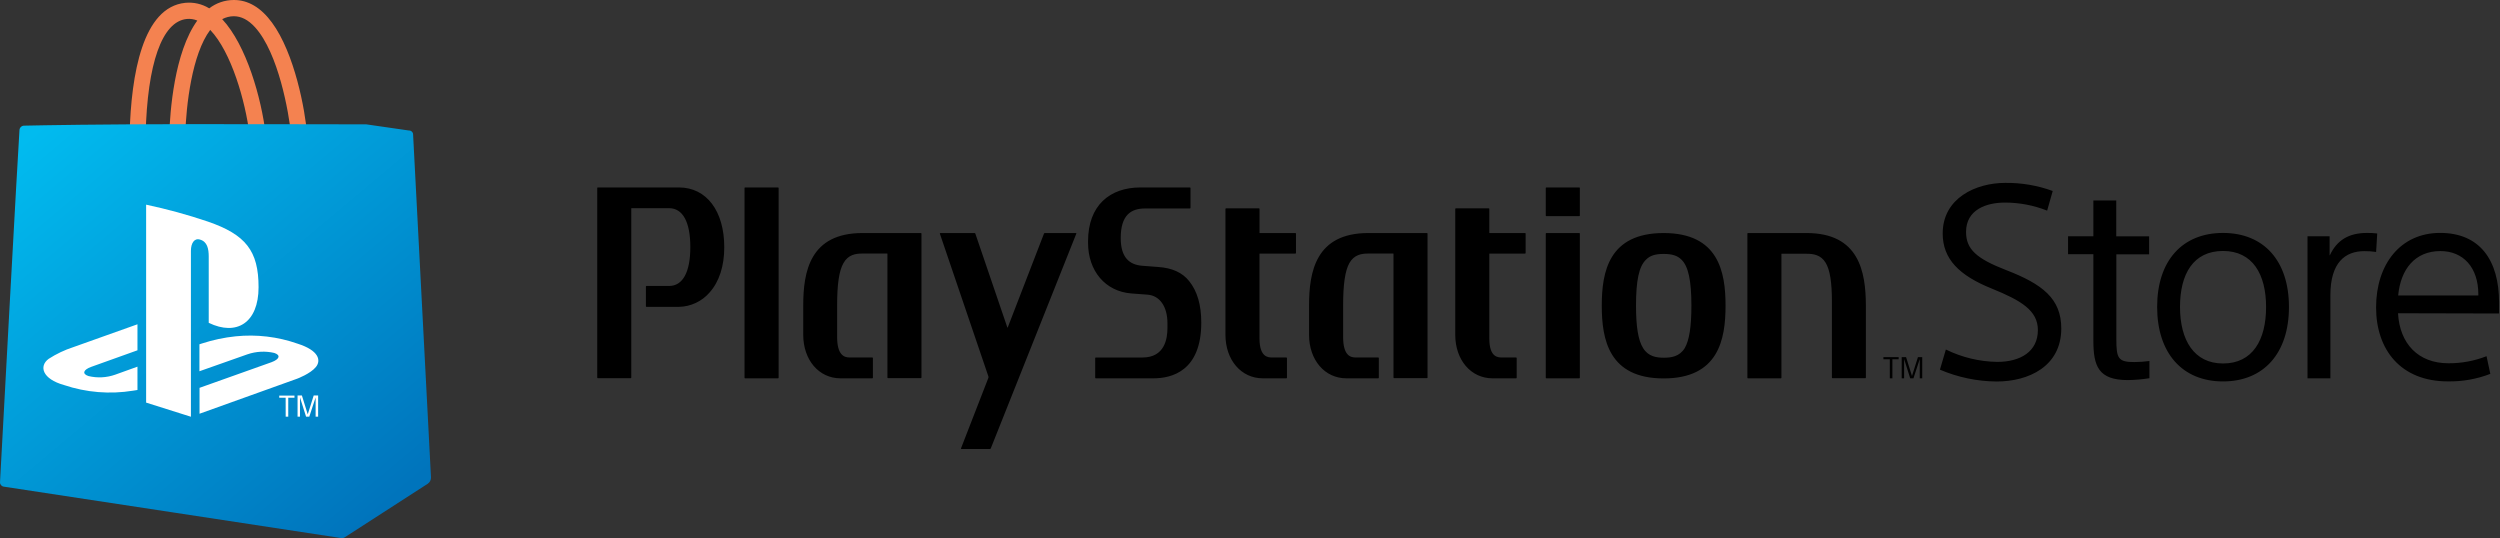 <svg xmlns="http://www.w3.org/2000/svg" viewBox="0 0 446 96" data-di-res-id="1845caab-7181fdc6" data-di-rand="1730050209764"><rect x="0" y="0" width="446" height="96" fill="#333333" stroke="none"/><defs><linearGradient id="svg-def-51-ps_store_gradient-a" x1="9.374%" x2="89.156%" y1=".799%" y2="92.122%"><stop offset="0%" stop-color="#01BBEF"></stop><stop offset="100%" stop-color="#0074BC"></stop></linearGradient></defs><g><path d="M129.209,44.117 C129.209,47.452 128.314,50.24 126.599,52.169 C125.222,53.769 123.228,54.705 121.119,54.742 L115.33,54.742 C115.301,54.742 115.273,54.73 115.254,54.708 C115.234,54.687 115.225,54.658 115.229,54.629 L115.229,51.123 C115.227,51.095 115.237,51.067 115.256,51.047 C115.275,51.027 115.302,51.015 115.33,51.015 L119.372,51.015 C121.812,51.015 123.155,48.543 123.155,44.079 C123.155,39.614 121.812,37.142 119.372,37.142 L112.656,37.142 C112.656,37.142 112.618,37.142 112.618,37.193 L112.618,67.36 C112.618,67.417 112.574,67.464 112.517,67.468 L106.653,67.468 C106.594,67.468 106.546,67.42 106.546,67.36 L106.546,33.542 C106.546,33.514 106.557,33.487 106.577,33.468 C106.598,33.449 106.625,33.439 106.653,33.44 L121.125,33.44 C126.05,33.447 129.209,37.64 129.209,44.117 Z M138.801,33.441 L132.936,33.441 C132.907,33.437 132.878,33.446 132.856,33.465 C132.835,33.485 132.822,33.512 132.823,33.542 L132.823,67.386 C132.823,67.415 132.835,67.443 132.856,67.464 C132.878,67.484 132.907,67.495 132.936,67.493 L138.801,67.493 C138.858,67.49 138.905,67.443 138.908,67.386 L138.908,33.542 C138.904,33.485 138.857,33.441 138.801,33.441 Z M164.289,41.575 L153.866,41.575 C144.495,41.575 143.297,48.455 143.297,54.496 L143.297,59.724 C143.297,64.226 146.097,67.493 149.943,67.493 L155.619,67.493 C155.676,67.49 155.723,67.443 155.726,67.386 L155.726,63.879 C155.723,63.822 155.676,63.775 155.619,63.772 L151.551,63.772 C150.612,63.772 149.344,63.356 149.344,60.127 L149.344,54.452 C149.344,50.7 149.691,48.304 150.473,46.942 C151.312,45.435 152.642,45.233 153.834,45.233 L158.28,45.233 C158.28,45.233 158.311,45.233 158.318,45.283 C158.324,45.334 158.318,67.354 158.318,67.354 C158.318,67.413 158.366,67.461 158.425,67.461 L164.283,67.461 C164.341,67.458 164.387,67.412 164.39,67.354 L164.39,41.676 C164.387,41.622 164.344,41.578 164.289,41.575 L164.289,41.575 Z M206.615,47.629 L203.72,47.408 C201.558,47.219 199.937,46.021 199.937,42.471 C199.937,38.328 201.797,37.193 204.282,37.193 L212.278,37.193 C212.336,37.19 212.382,37.143 212.385,37.085 L212.385,33.542 C212.382,33.485 212.334,33.441 212.278,33.441 L203.449,33.441 C197.995,33.441 194.11,36.65 194.11,43.038 L194.11,43.316 C194.11,48.361 197.213,51.999 201.835,52.352 L204.711,52.567 C206.905,52.731 208.273,54.692 208.273,57.668 L208.273,58.507 C208.273,60.399 207.807,63.779 203.815,63.779 L195.485,63.779 C195.457,63.779 195.43,63.79 195.411,63.81 C195.392,63.831 195.382,63.858 195.384,63.886 L195.384,67.386 C195.384,67.442 195.428,67.489 195.485,67.493 L205.801,67.493 C208.986,67.493 214.308,66.232 214.308,57.555 C214.308,54.402 213.596,51.949 212.152,50.158 C210.941,48.625 209.118,47.799 206.615,47.629 Z M254.572,41.575 L244.098,41.575 C234.746,41.575 233.535,48.455 233.535,54.496 L233.535,59.724 C233.535,64.226 236.329,67.493 240.2,67.493 L245.876,67.493 C245.934,67.49 245.98,67.443 245.983,67.386 L245.983,63.879 C245.98,63.822 245.934,63.775 245.876,63.772 L241.802,63.772 C240.869,63.772 239.614,63.356 239.614,60.127 L239.614,54.452 C239.614,50.7 239.967,48.304 240.724,46.942 C241.569,45.435 242.906,45.233 244.085,45.233 L248.556,45.233 C248.556,45.233 248.594,45.233 248.6,45.283 L248.6,67.354 C248.603,67.412 248.649,67.458 248.707,67.461 L254.578,67.461 C254.605,67.46 254.63,67.447 254.648,67.427 C254.665,67.407 254.674,67.381 254.673,67.354 L254.673,41.676 C254.673,41.62 254.627,41.575 254.572,41.575 Z M231.095,41.575 L224.732,41.575 C224.714,41.572 224.7,41.556 224.7,41.537 L224.7,37.268 C224.7,37.24 224.689,37.214 224.669,37.195 C224.648,37.176 224.621,37.166 224.593,37.167 L218.735,37.167 C218.707,37.166 218.679,37.175 218.657,37.194 C218.636,37.213 218.623,37.24 218.621,37.268 L218.621,59.73 C218.621,64.226 221.428,67.493 225.287,67.493 L229.487,67.493 C229.544,67.49 229.591,67.443 229.594,67.386 L229.594,63.886 C229.594,63.825 229.547,63.776 229.487,63.772 L226.907,63.772 C226.245,63.772 224.7,63.728 224.694,60.411 L224.694,45.277 C224.694,45.258 224.707,45.242 224.726,45.239 C226.68,45.239 231.095,45.239 231.095,45.239 C231.149,45.239 231.195,45.199 231.202,45.144 L231.202,41.676 C231.199,41.619 231.151,41.575 231.095,41.575 L231.095,41.575 Z M272.046,41.575 L265.74,41.575 C265.718,41.576 265.699,41.559 265.695,41.537 L265.695,37.268 C265.696,37.215 265.654,37.171 265.601,37.167 L259.724,37.167 C259.667,37.167 259.62,37.212 259.617,37.268 L259.617,59.73 C259.617,64.226 262.416,67.493 266.276,67.493 L270.469,67.493 C270.528,67.493 270.576,67.445 270.576,67.386 L270.576,63.886 C270.576,63.825 270.529,63.776 270.469,63.772 L267.896,63.772 C267.228,63.772 265.695,63.728 265.695,60.411 L265.695,45.277 C265.695,45.258 265.709,45.242 265.727,45.239 C267.663,45.239 272.071,45.239 272.071,45.239 C272.124,45.239 272.168,45.198 272.172,45.144 L272.172,41.676 C272.173,41.644 272.159,41.614 272.134,41.594 C272.109,41.574 272.076,41.567 272.046,41.575 L272.046,41.575 Z M281.738,41.575 L275.873,41.575 C275.816,41.575 275.769,41.619 275.766,41.676 L275.766,67.386 C275.769,67.443 275.815,67.49 275.873,67.493 L281.738,67.493 C281.797,67.493 281.845,67.445 281.845,67.386 L281.845,41.676 C281.845,41.648 281.834,41.622 281.813,41.603 C281.793,41.583 281.766,41.574 281.738,41.575 Z M281.738,33.441 L275.873,33.441 C275.816,33.441 275.769,33.485 275.766,33.542 L275.766,38.46 C275.769,38.517 275.816,38.561 275.873,38.561 L281.738,38.561 C281.766,38.563 281.793,38.553 281.813,38.534 C281.834,38.515 281.845,38.488 281.845,38.46 L281.845,33.542 C281.845,33.514 281.834,33.487 281.813,33.468 C281.793,33.449 281.766,33.439 281.738,33.441 Z M322.298,41.575 L311.836,41.575 C311.78,41.575 311.735,41.62 311.735,41.676 L311.735,67.386 C311.735,67.442 311.779,67.489 311.836,67.493 L317.707,67.493 C317.764,67.489 317.808,67.442 317.808,67.386 L317.808,45.315 C317.808,45.315 317.808,45.271 317.846,45.271 L322.31,45.271 C323.515,45.271 324.833,45.466 325.684,46.86 C326.46,48.121 326.813,50.334 326.813,53.796 C326.813,53.948 326.813,67.367 326.813,67.367 C326.813,67.426 326.861,67.474 326.92,67.474 L332.766,67.474 C332.825,67.474 332.873,67.426 332.873,67.367 L332.873,54.496 C332.854,48.455 331.65,41.575 322.298,41.575 Z M307.838,54.528 C307.838,60.575 306.577,67.512 296.796,67.512 C287.016,67.512 285.755,60.575 285.755,54.528 C285.755,48.48 287.016,41.575 296.796,41.575 C306.577,41.575 307.838,48.487 307.838,54.528 L307.838,54.528 Z M301.747,54.528 C301.747,50.051 301.198,47.509 299.981,46.33 C299.25,45.599 298.31,45.302 296.796,45.302 C295.283,45.302 294.356,45.599 293.644,46.33 C292.382,47.541 291.865,50.069 291.865,54.528 L291.865,54.528 C291.865,58.311 292.256,60.701 293.126,62.095 C294.053,63.615 295.529,63.816 296.841,63.816 C298.152,63.816 299.634,63.615 300.561,62.095 C301.362,60.708 301.747,58.311 301.747,54.528 L301.747,54.528 Z M191.954,41.575 L186.392,41.575 C186.327,41.576 186.27,41.616 186.247,41.676 L179.783,58.412 C179.758,58.471 179.733,58.471 179.707,58.412 L174,41.676 C173.986,41.616 173.93,41.574 173.868,41.575 L167.739,41.575 C167.682,41.575 167.657,41.619 167.669,41.676 L176.34,67.178 C176.356,67.244 176.356,67.313 176.34,67.379 L171.44,79.991 C171.44,80.054 171.44,80.098 171.503,80.098 L176.605,80.098 C176.673,80.097 176.733,80.055 176.756,79.991 L192.017,41.676 C192.042,41.613 192.017,41.575 191.954,41.575 Z M337.142,67.493 L337.602,67.493 L337.602,64.094 L338.719,64.094 L338.719,63.709 L336.001,63.709 L336.001,64.094 L337.142,64.094 L337.142,67.493 Z M340.043,63.709 L339.261,63.709 L339.261,67.493 L339.696,67.493 L339.696,64.056 L339.696,64.056 L340.781,67.493 L341.361,67.493 L342.483,64.056 L342.483,64.056 L342.483,67.493 L342.925,67.493 L342.925,63.709 L342.162,63.709 L341.096,67.077 L341.096,67.077 L340.043,63.709 Z M366.206,34.071 C363.486,33.08 360.608,32.59 357.712,32.627 C352.529,32.627 346.576,35.32 346.576,41.651 C346.576,46.21 349.508,49.142 355.36,51.495 C360.543,53.601 363.558,55.379 363.558,58.885 C363.558,62.726 360.436,64.561 356.306,64.561 C353.126,64.512 349.997,63.758 347.143,62.353 L346.084,65.948 C349.286,67.318 352.729,68.036 356.211,68.06 C361.887,68.06 367.732,65.374 367.732,58.601 C367.732,53.273 364.371,50.681 357.895,48.184 C352.566,46.122 350.744,44.445 350.744,41.374 C350.744,37.388 354.389,36.14 357.681,36.14 C360.259,36.139 362.814,36.627 365.21,37.577 L366.206,34.071 Z M368.943,45.346 L373.458,45.346 L373.458,60.752 C373.458,65.286 374.322,67.808 379.619,67.808 C380.905,67.788 382.189,67.676 383.459,67.474 L383.459,64.403 C382.569,64.522 381.672,64.585 380.773,64.592 C377.891,64.592 377.557,63.961 377.557,60.512 L377.557,45.378 L383.403,45.378 L383.403,42.162 L377.538,42.162 L377.538,35.768 L373.458,35.768 L373.458,42.149 L368.943,42.149 L368.943,45.346 Z M408.349,54.755 C408.349,46.5 403.84,41.556 396.588,41.556 C389.337,41.556 384.834,46.5 384.834,54.755 C384.834,63.009 389.343,68.048 396.588,68.048 C403.834,68.048 408.349,63.028 408.349,54.774 L408.349,54.755 Z M404.269,54.755 C404.269,60.657 401.873,64.844 396.588,64.844 C391.405,64.844 388.914,60.67 388.914,54.755 C388.914,48.84 391.31,44.772 396.588,44.772 C401.866,44.772 404.269,48.922 404.269,54.774 L404.269,54.755 Z M424.095,41.651 C423.488,41.579 422.877,41.548 422.266,41.556 C419.006,41.556 416.894,42.855 415.645,45.542 L415.601,45.542 L415.601,42.149 L411.66,42.149 L411.66,67.493 L415.74,67.493 L415.74,52.674 C415.74,46.771 418.432,44.804 421.787,44.804 C422.494,44.796 423.2,44.845 423.899,44.949 L424.095,41.651 Z M445.832,55.928 L445.832,53.935 C445.832,46.444 442.42,41.55 435.32,41.55 C428.219,41.55 423.893,47.169 423.893,54.843 C423.893,62.41 428.307,68.041 436.707,68.041 C439.292,68.085 441.862,67.629 444.274,66.698 L443.599,63.545 C441.429,64.393 439.118,64.821 436.789,64.806 C431.41,64.806 428.099,61.307 427.809,55.884 L445.832,55.928 Z M435.37,44.791 C439.406,44.791 442.136,47.673 442.136,52.516 L442.136,52.712 L427.834,52.712 C428.27,48.058 430.811,44.791 435.37,44.791 Z"></path><path fill="#F48250" d="M33.308,3.386 C33.953,3.32 34.603,3.418 35.2,3.67 C31.069,9.346 30.325,19.996 30.199,24.038 L33.05,24.038 C33.207,18.767 34.241,9.673 37.502,5.335 C41.285,9.308 43.757,18.004 44.526,24.038 L47.408,24.038 C46.633,17.487 43.978,8.078 39.639,3.418 C40.275,3.081 40.982,2.901 41.701,2.895 C43.032,2.895 44.268,3.525 45.485,4.849 C49.678,9.446 51.532,20.085 51.936,24.038 L54.793,24.038 C54.446,19.624 52.573,9.535 48.518,4.023 C46.544,1.337 44.255,-0.013 41.708,0 C40.123,0.001 38.583,0.524 37.325,1.488 C36.044,0.701 34.54,0.356 33.043,0.505 C25.476,1.28 23.395,13.167 23.118,24.038 L25.981,24.038 C26.277,11.319 28.913,3.834 33.308,3.386 Z"></path><path fill="url(#svg-def-51-ps_store_gradient-a)" d="M73.692,23.912 C73.652,23.537 73.324,23.259 72.947,23.282 L65.349,22.184 C65.278,22.175 65.205,22.175 65.134,22.184 C62.183,22.184 51.476,22.147 34.758,22.147 C18.041,22.147 7.246,22.355 4.326,22.418 C3.89,22.409 3.52,22.735 3.475,23.168 C3.304,26.063 2.636,37.413 1.696,54.862 C0.706,73.313 0.139,83.378 0,86.045 C-0.003,86.441 0.294,86.776 0.687,86.821 L30.956,91.43 L60.853,95.989 C61.088,96.025 61.329,95.971 61.527,95.838 L61.527,95.838 L76.302,86.304 C76.685,86.053 76.908,85.619 76.889,85.162 L73.692,23.912 Z"></path><path fill="#FFF" d="M35.679,42.742 C34.683,42.427 34.059,43.373 34.059,44.747 L34.059,74.347 L26.069,71.825 L26.069,36.512 C29.792,37.301 33.467,38.307 37.073,39.526 C43.833,41.853 46.128,44.747 46.128,51.236 C46.128,57.592 42.212,60.001 37.237,57.592 L37.237,45.769 C37.237,44.394 36.984,43.108 35.679,42.742 Z M53.096,61.313 C49.547,60.065 45.766,59.617 42.023,60.001 C40,60.212 38.005,60.635 36.07,61.263 L35.578,61.42 L35.578,66.232 L44.142,63.211 C45.685,62.681 47.345,62.596 48.934,62.965 C50.114,63.35 49.886,64.081 48.436,64.617 L35.597,69.189 L35.597,73.811 L53.039,67.55 C53.039,67.55 55.385,66.673 56.356,65.475 C57.328,64.277 56.867,62.511 53.096,61.313 Z M8.671,64.025 C6.911,65.336 7.555,67.613 11.42,68.691 C15.378,70.024 19.601,70.37 23.723,69.7 L24.524,69.574 L24.524,65.412 L20.564,66.837 C19.028,67.382 17.368,67.469 15.784,67.089 C14.611,66.705 14.832,65.967 16.288,65.443 L24.524,62.492 L24.524,57.851 L13.072,61.931 C11.521,62.435 10.041,63.139 8.671,64.025 L8.671,64.025 Z M50.965,74.335 L51.425,74.335 L51.425,70.961 L52.535,70.961 L52.535,70.57 L49.817,70.57 L49.817,70.961 L50.959,70.961 L50.965,74.335 Z M53.859,70.551 L53.084,70.551 L53.084,74.335 L53.519,74.335 L53.519,70.904 L53.519,70.904 L54.603,74.335 L55.177,74.335 L56.306,70.904 L56.306,70.904 L56.306,74.335 L56.754,74.335 L56.754,70.551 L55.965,70.551 L54.9,73.919 L54.9,73.919 L53.859,70.551 Z"></path></g></svg>